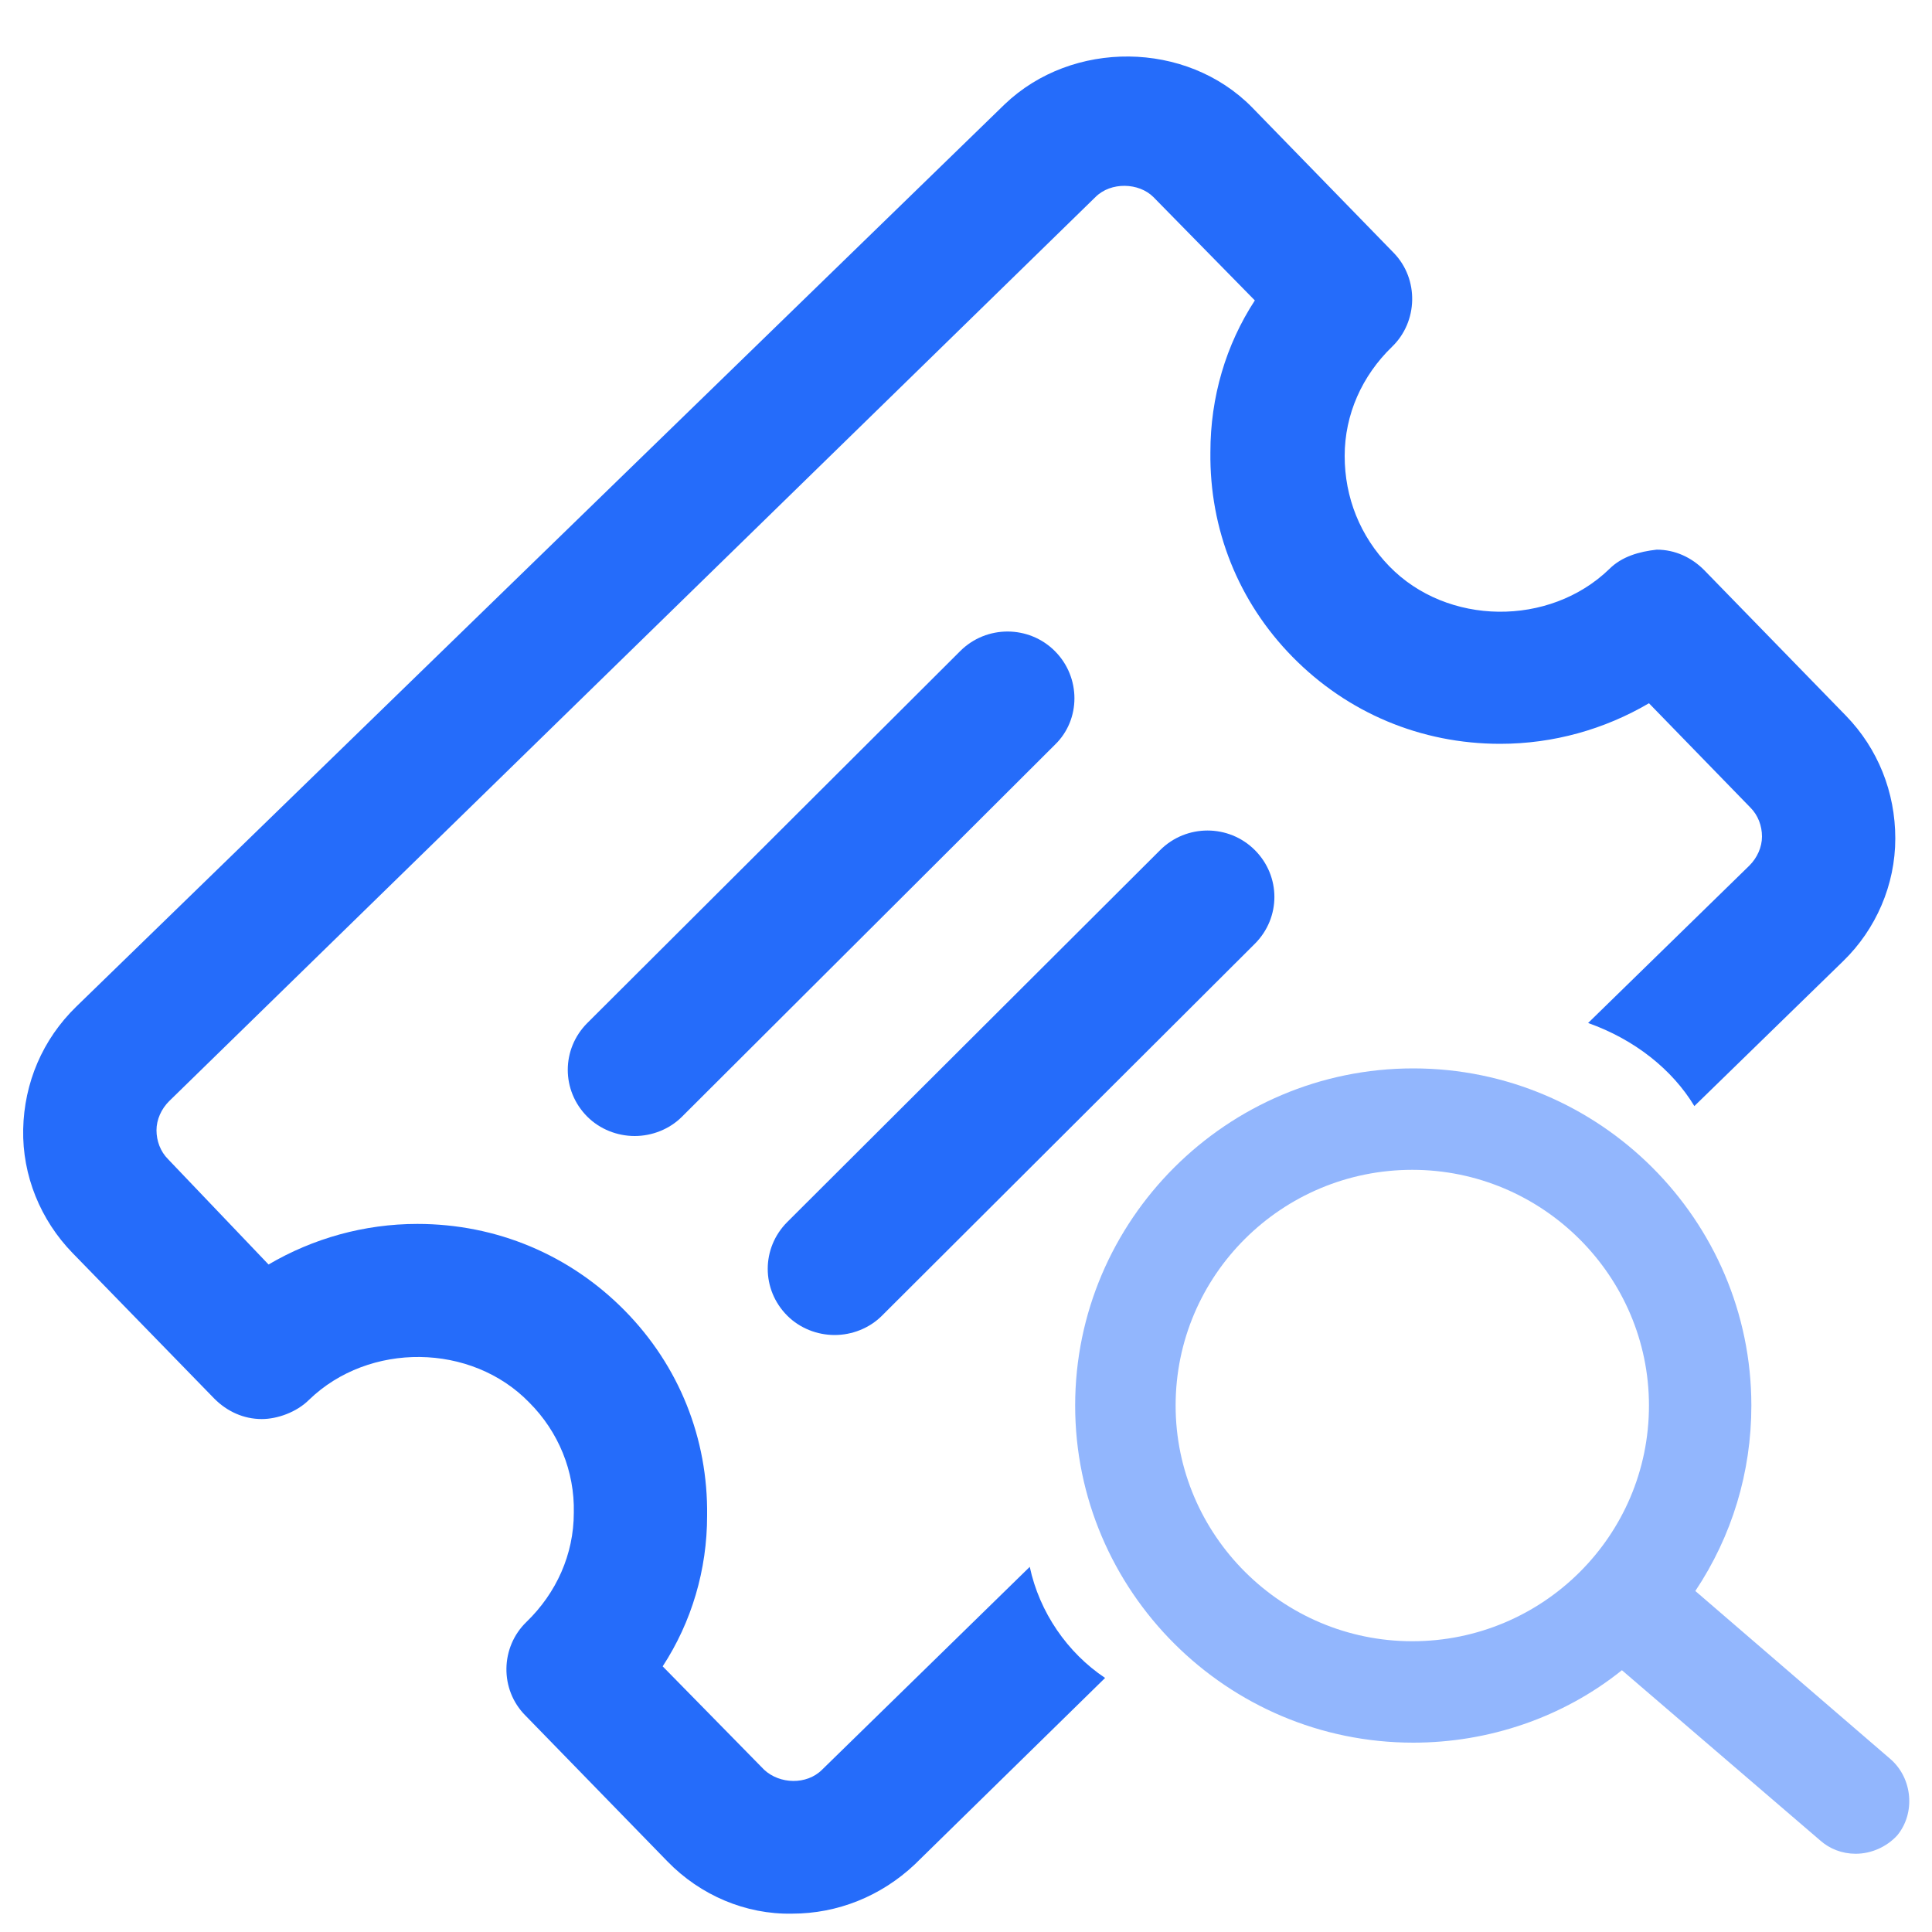 <?xml version="1.0" encoding="utf-8"?>
<!-- Generator: Adobe Illustrator 22.1.0, SVG Export Plug-In . SVG Version: 6.00 Build 0)  -->
<svg version="1.1" id="图层_1" xmlns="http://www.w3.org/2000/svg" xmlns:xlink="http://www.w3.org/1999/xlink" x="0px" y="0px"
	 viewBox="0 0 200 200" style="enable-background:new 0 0 200 200;" xml:space="preserve">
<style type="text/css">
	.st0{fill:#256CFA;}
	.st1{fill:#92B6FD;}
</style>
<path class="st0" d="M106.6,162.2l-21.5,21c-1.6,1.6-4.4,1.5-6,0l-10.5-10.7c3-4.6,4.6-10,4.6-15.6c0.1-8-2.9-15.5-8.5-21.2
	c-5.7-5.8-13.3-9-21.5-9c-5.5,0-10.8,1.5-15.4,4.2L17.4,120c-0.8-0.8-1.2-1.9-1.2-3c0-1.1,0.5-2.2,1.3-3l95.9-93.6
	c1.6-1.6,4.5-1.5,6,0l10.5,10.7c-3,4.6-4.6,10-4.6,15.7c-0.1,8,2.9,15.5,8.5,21.2c5.7,5.8,13.3,9,21.5,9c5.5,0,10.8-1.5,15.4-4.2
	l10.5,10.8c0.8,0.8,1.2,1.9,1.2,3c0,1.1-0.5,2.2-1.3,3l-16.7,16.3c4.8,1.7,8.7,4.8,11,8.6l15.4-15c3.4-3.3,5.4-7.9,5.4-12.7
	c0-4.8-1.8-9.3-5.1-12.7l-14.7-15.1c-1.3-1.3-3-2.1-4.9-2.1c-1.8,0.2-3.6,0.7-4.9,2c-6.2,6-16.8,5.9-22.8-0.3
	c-3-3.1-4.6-7.1-4.6-11.4c0-4.3,1.8-8.3,4.9-11.3c2.7-2.6,2.8-7,0.2-9.7c0,0,0,0,0,0l-14.7-15.1c-6.8-6.9-18.6-7-25.6-0.3L7.9,104.2
	c-3.5,3.4-5.4,7.9-5.5,12.7c-0.1,4.8,1.8,9.4,5.1,12.8l14.7,15.1c1.3,1.3,3,2.1,4.9,2.1c1.6,0,3.6-0.7,4.9-2
	c6.2-6,16.8-5.9,22.8,0.3c3,3,4.7,7.1,4.6,11.4c0,4.3-1.8,8.3-4.9,11.3c-2.7,2.6-2.8,7-0.1,9.7c0,0,0,0,0,0l14.7,15.1
	c3.4,3.5,8.1,5.5,12.9,5.4c4.7,0,9.2-1.8,12.7-5.1l19.7-19.3C110.5,171.1,107.6,166.9,106.6,162.2z"/>
<path class="st0" d="M86.4,138.2c1.8,0,3.6-0.7,4.9-2l38.6-38.5c2.7-2.7,2.7-7,0-9.7c0,0,0,0,0,0c-2.7-2.7-7.1-2.7-9.8,0l-38.6,38.5
	c-2.7,2.7-2.7,7,0,9.7c0,0,0,0,0,0C82.8,137.5,84.6,138.2,86.4,138.2z"/>
<path class="st0" d="M109.2,67.4c-2.7-2.7-7.1-2.7-9.8,0l-38.6,38.5c-2.7,2.7-2.7,7,0,9.7c0,0,0,0,0,0c1.3,1.3,3.1,2,4.9,2
	c1.8,0,3.6-0.7,4.9-2l38.6-38.5C111.9,74.5,111.9,70.1,109.2,67.4C109.3,67.4,109.3,67.4,109.2,67.4z"/>
<path class="st1" d="M195.7,182.1l-20.2-17.4c3.8-5.7,5.8-12.3,5.8-19.2c0-19.2-15.7-34.9-35-34.9s-35,15.7-35,34.9
	c0,19.2,15.7,34.9,35,34.9c7.8,0,15.5-2.6,21.6-7.5l20.5,17.6c1,0.9,2.3,1.4,3.7,1.4c1.6,0,3.2-0.7,4.3-1.9
	C198.3,187.7,198,184.1,195.7,182.1C195.7,182.1,195.7,182.1,195.7,182.1L195.7,182.1z M170.7,145.5c0,13.5-11,24.4-24.5,24.4v0
	c-13.5,0-24.5-11-24.5-24.4c0-13.5,11-24.4,24.5-24.4C159.7,121.1,170.7,132.1,170.7,145.5z"/>
</svg>
